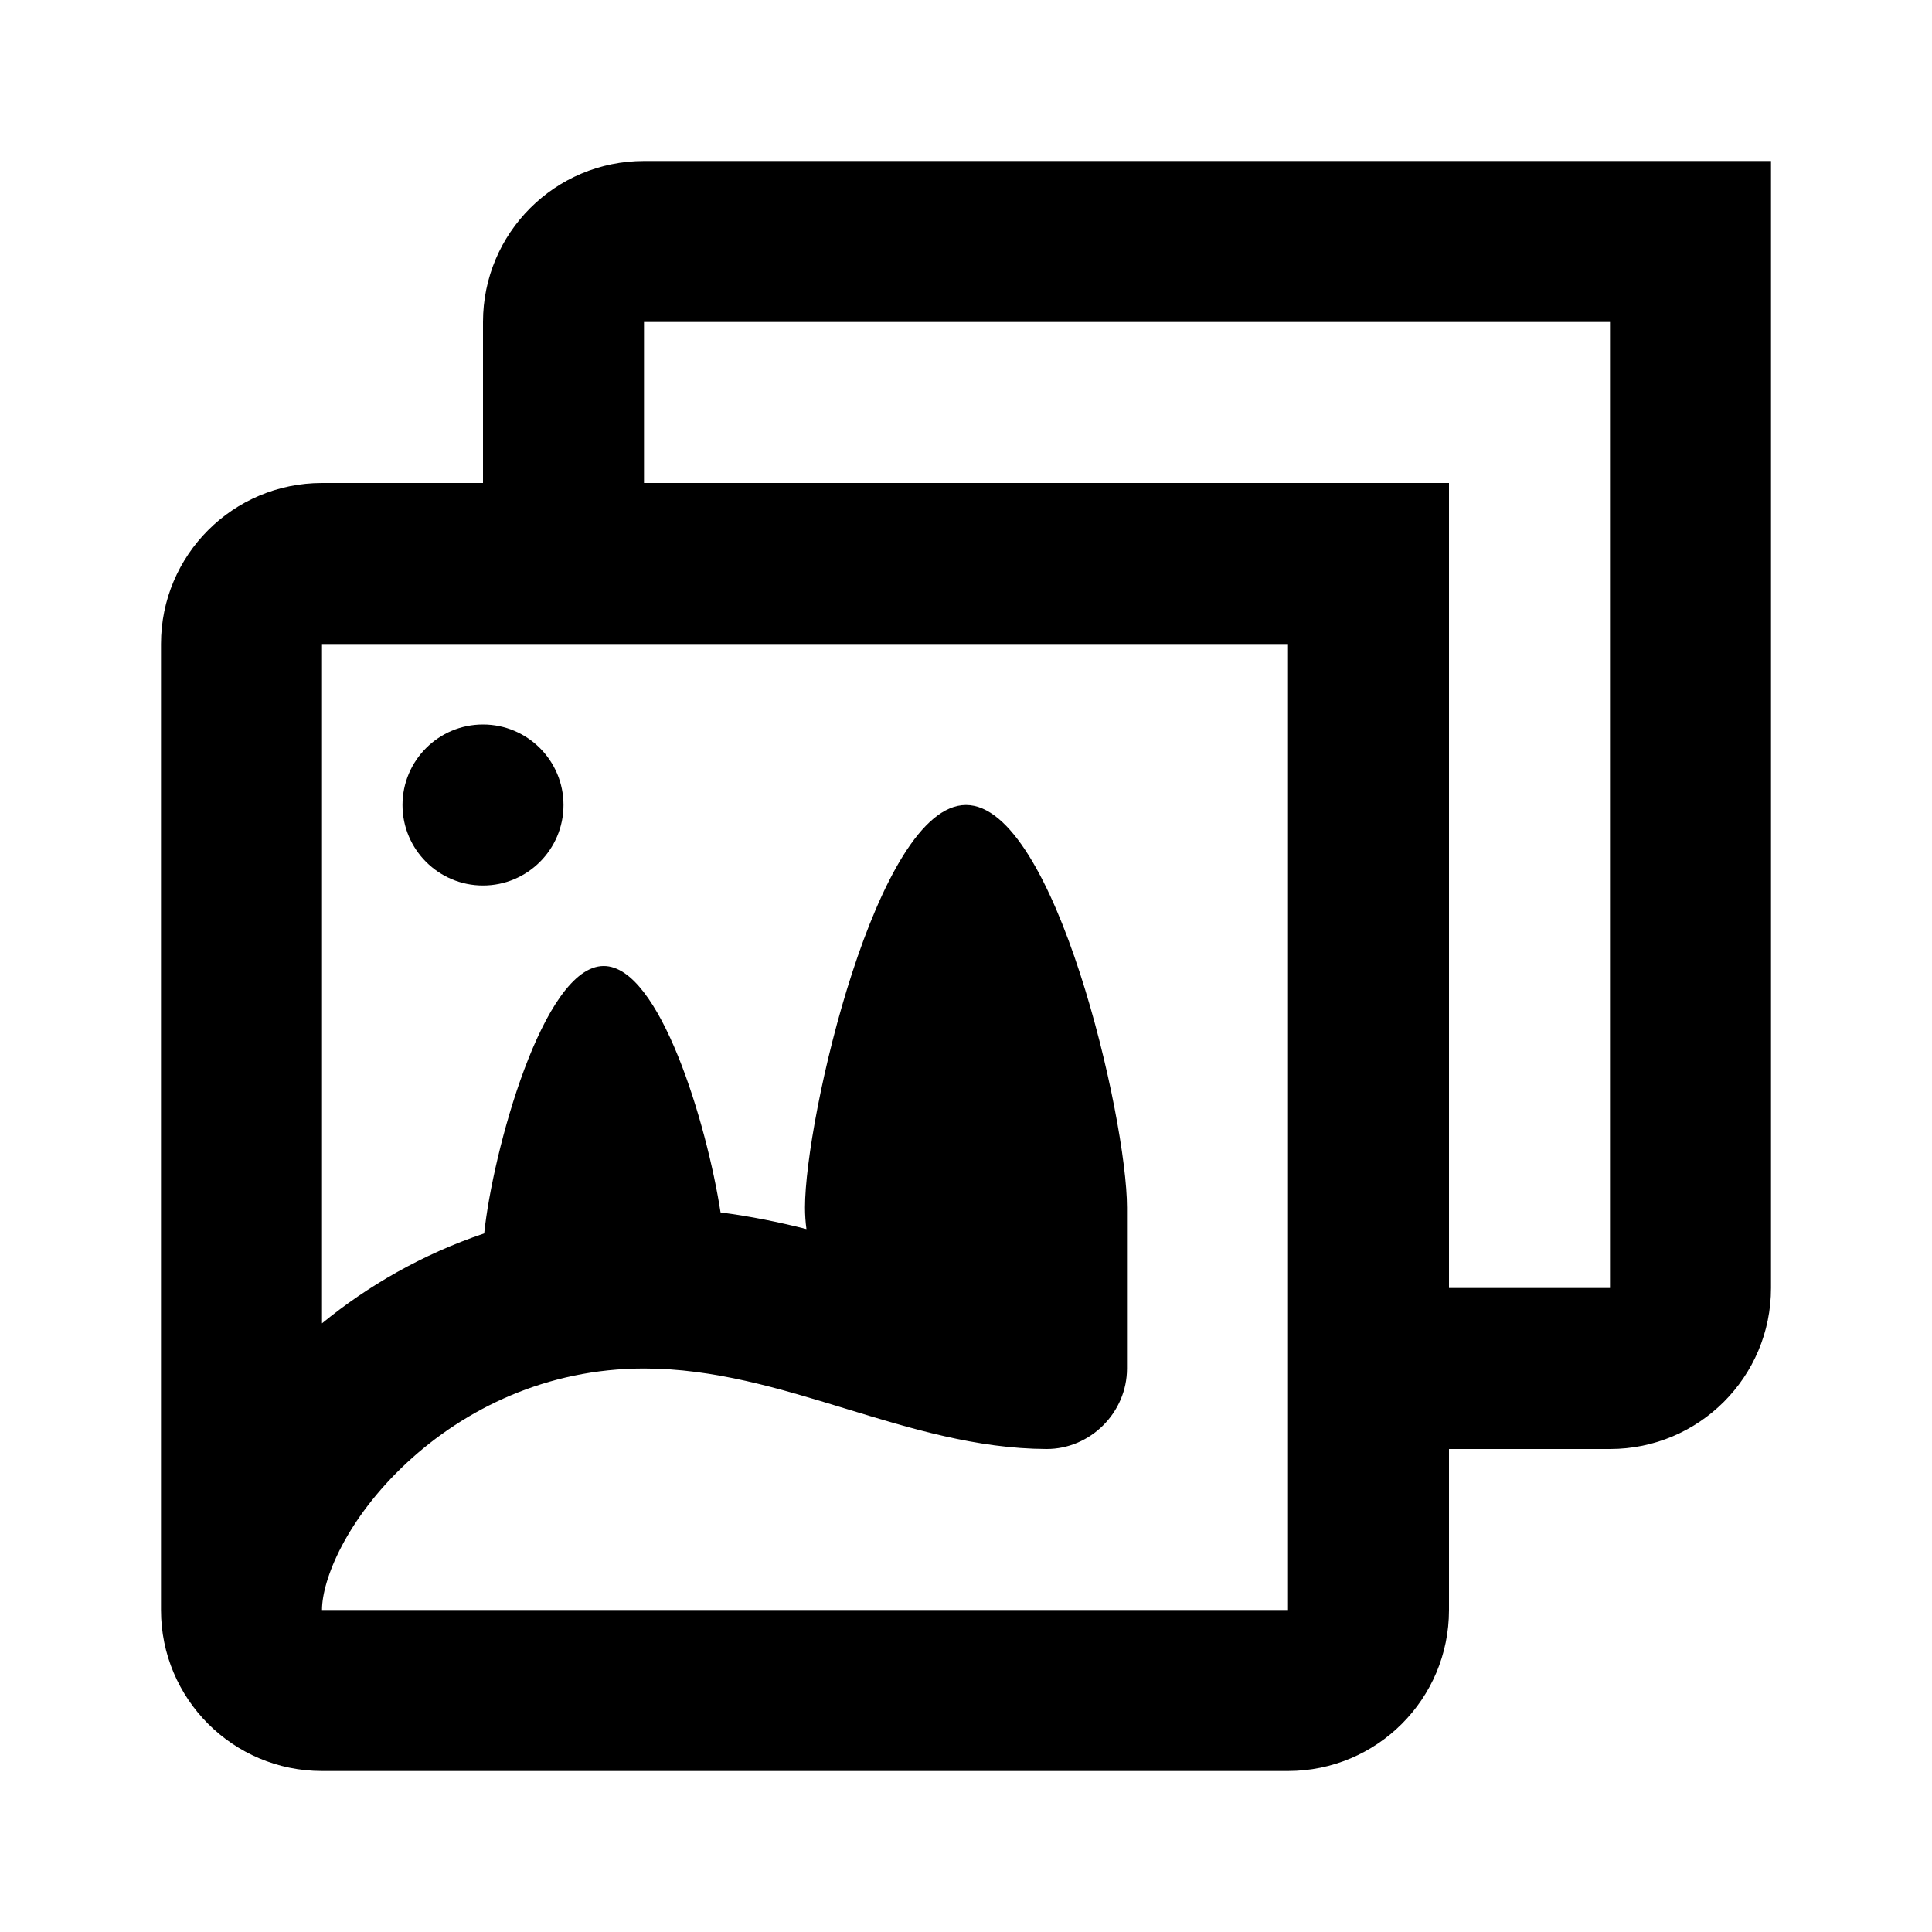 <svg width="24" height="24" viewBox="0 0 24 24" fill="none" xmlns="http://www.w3.org/2000/svg">
<path fill-rule="evenodd" clip-rule="evenodd" d="M8 2C6.895 2 6 2.895 6 4V6H4C2.895 6 2 6.895 2 8V20C2 21.105 2.895 22 4 22H16C17.105 22 18 21.105 18 20V18H20C21.105 18 22 17.105 22 16V2H8ZM18 16H20V4H8V6H18V16ZM4 19.998V20H16V8L4 8V16.439C4.565 15.976 5.244 15.581 6.015 15.322C6.119 14.317 6.744 12 7.5 12C8.196 12 8.782 13.966 8.951 15.061C9.321 15.109 9.675 15.181 10.018 15.268C10.006 15.181 10 15.091 10 15C10 13.895 10.895 10 12 10C13.105 10 14 13.895 14 15L14 17C14 17.547 13.546 18.001 13 18C11.258 17.992 9.737 17 8 17C6.788 17 5.774 17.503 5.055 18.17C4.301 18.871 4.001 19.623 4 19.998ZM7 10C7 10.552 6.552 11 6 11C5.448 11 5 10.552 5 10C5 9.448 5.448 9 6 9C6.552 9 7 9.448 7 10Z" fill="black"/>
</svg>
